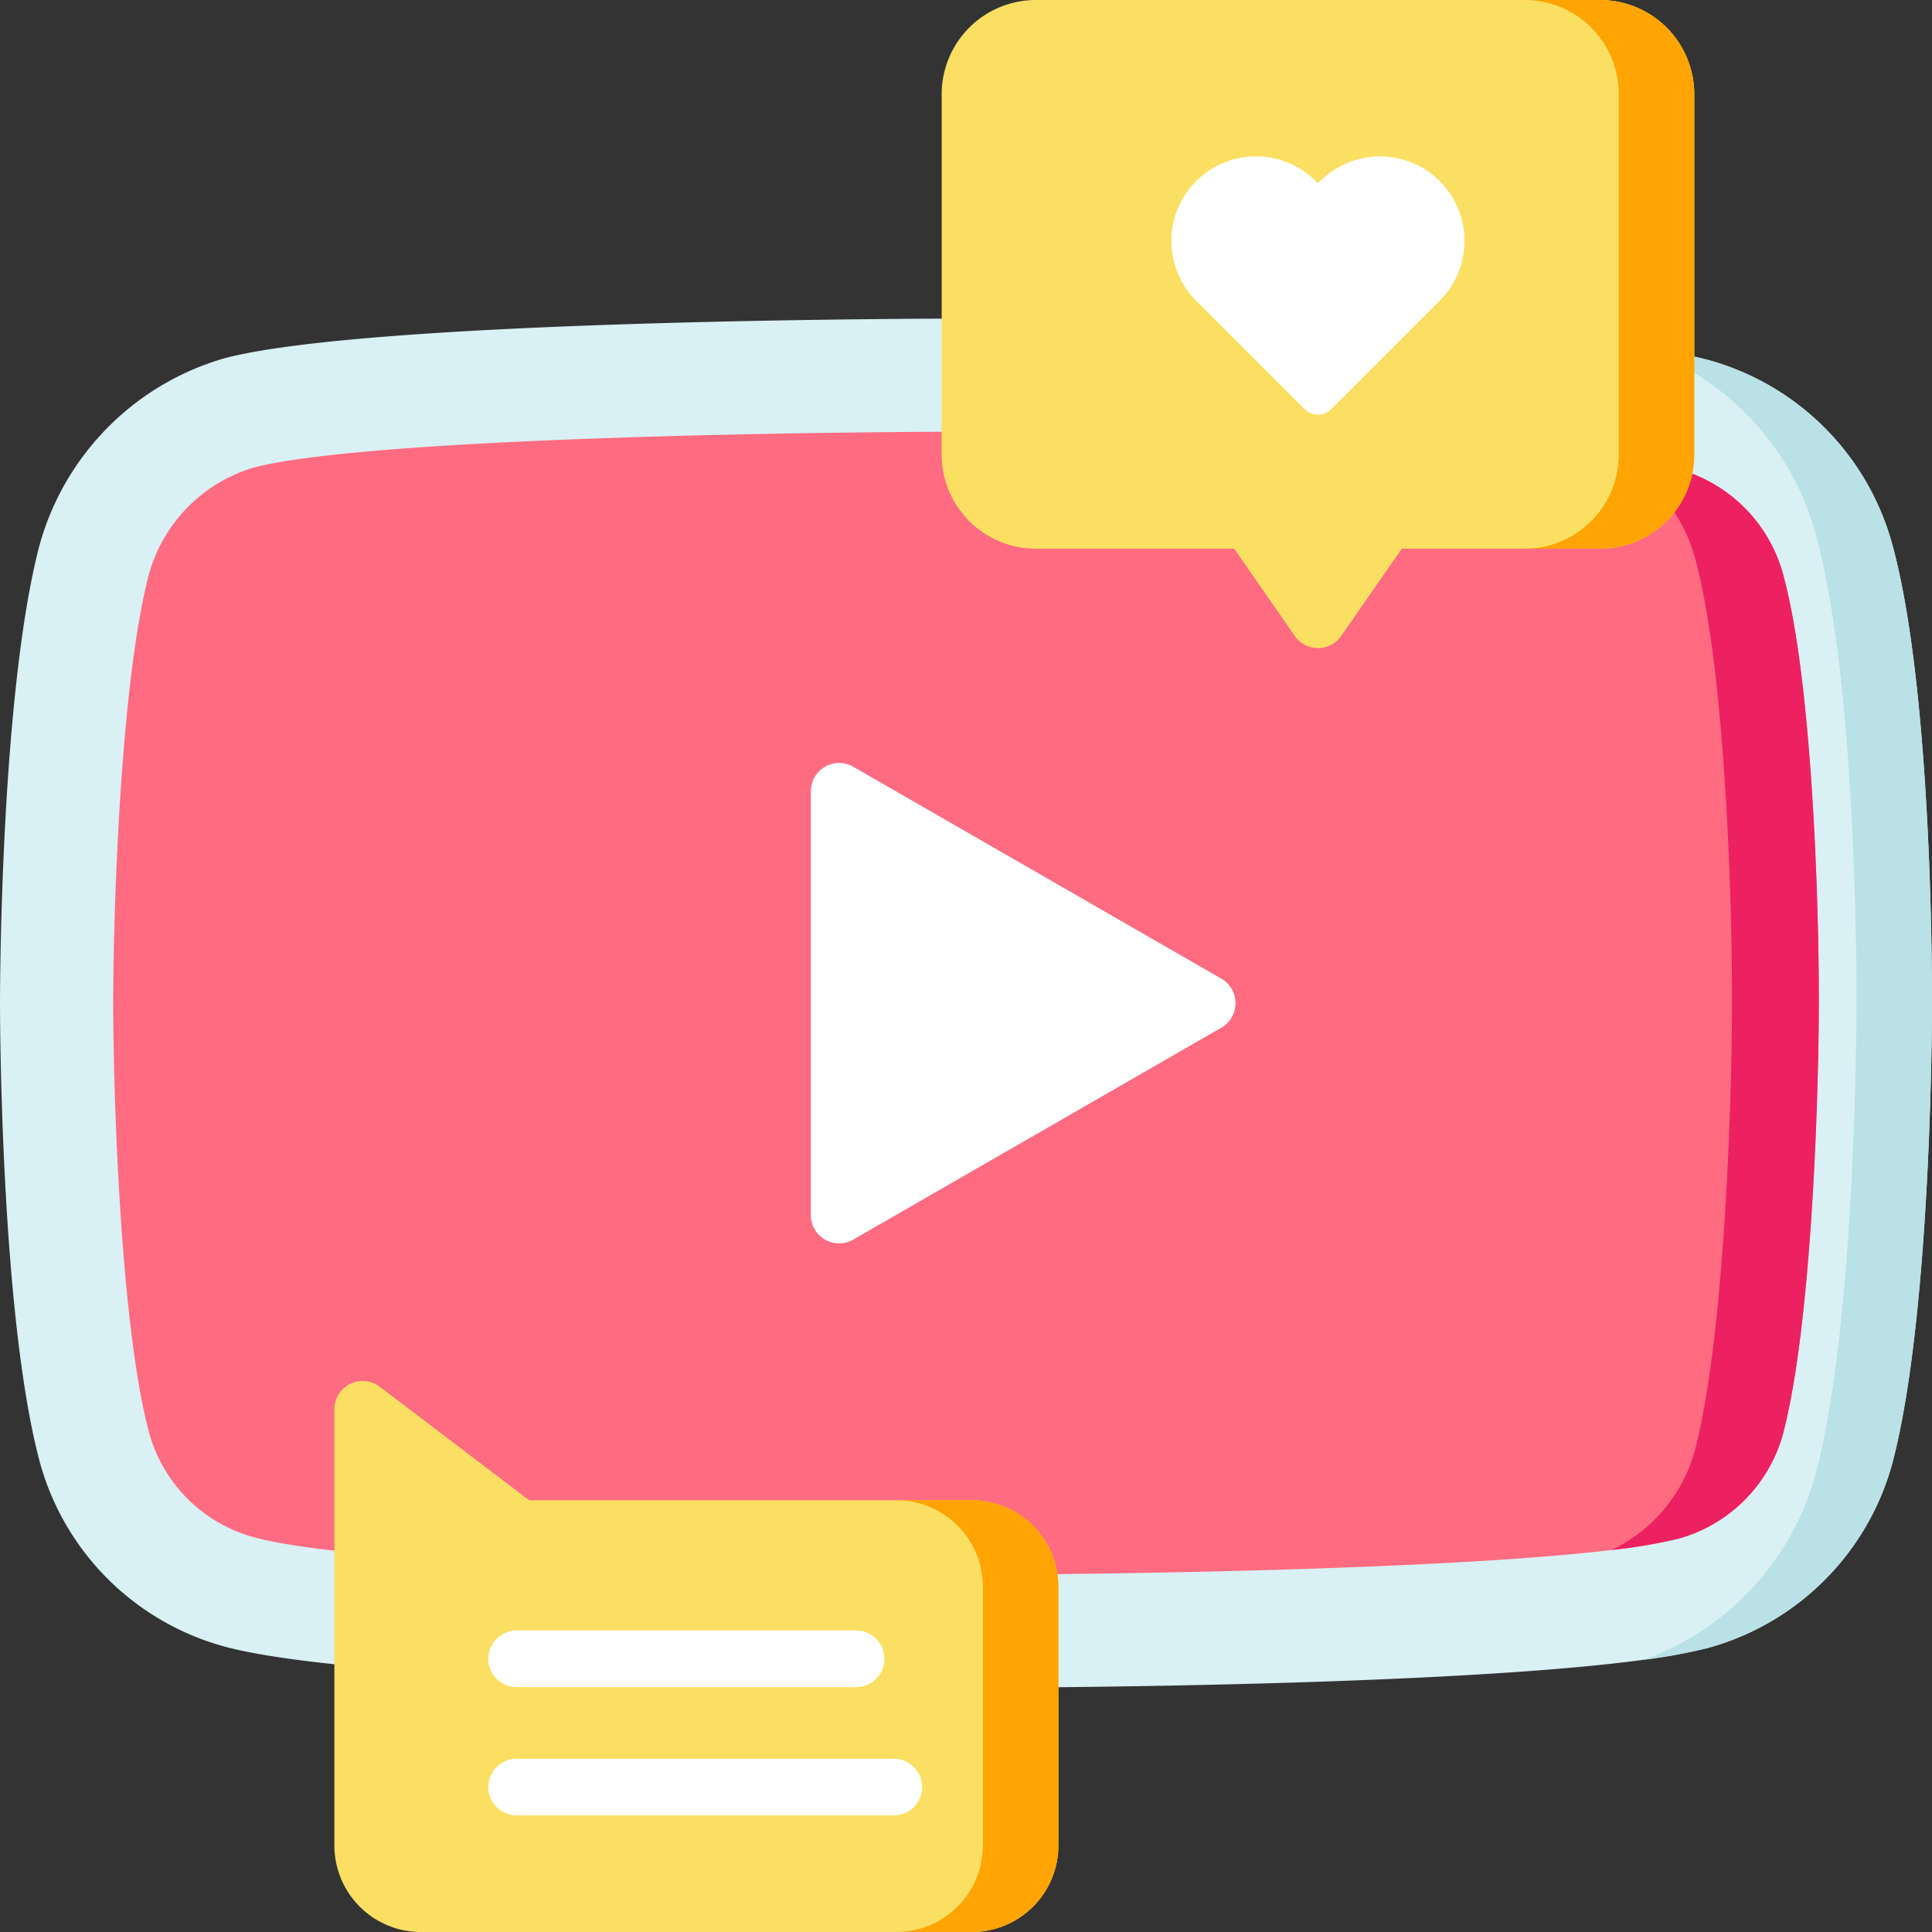<svg id="Grupo_673" data-name="Grupo 673" xmlns="http://www.w3.org/2000/svg" width="174" height="174" viewBox="0 0 174 174">
  <rect x="0" y="0" width="174" height="174" fill="#333333" stroke="none"/>
  <path id="Trazado_1037" data-name="Trazado 1037" d="M174,146.222c0,1.152-.044,27.886-3.562,41.257a23.718,23.718,0,0,1-16.69,16.693,50.154,50.154,0,0,1-5.628,1.036h-.01c-18.369,2.5-59.177,2.531-61.11,2.531-2.165,0-53.222-.044-66.752-3.706a23.709,23.709,0,0,1-16.68-16.68C.041,174.1,0,147.221,0,146.082s.041-27.883,3.562-41.26a24.243,24.243,0,0,1,16.68-16.829C33.648,84.467,84.828,84.426,87,84.426c1.917,0,41.851.031,60.5,2.544a50.173,50.173,0,0,1,6.257,1.162,23.707,23.707,0,0,1,16.676,16.676c3.653,13.344,3.571,40.119,3.564,41.413Z" transform="translate(0 -55.734)" fill="#d9f0f4"/>
  <path id="Trazado_1038" data-name="Trazado 1038" d="M456.959,109.752c3.653,13.344,3.572,40.119,3.565,41.413,0,1.152-.044,27.886-3.562,41.257a23.718,23.718,0,0,1-16.69,16.693,50.15,50.15,0,0,1-5.628,1.036,24.812,24.812,0,0,0,15.449-16.886c3.589-13.643,3.633-40.921,3.633-42.1.007-1.321.088-28.64-3.636-42.255a24.6,24.6,0,0,0-16.064-17,50.175,50.175,0,0,1,6.257,1.162,23.7,23.7,0,0,1,16.676,16.675Z" transform="translate(-286.525 -60.678)" fill="#bae1e5"/>
  <path id="Trazado_1039" data-name="Trazado 1039" d="M183.608,165.968v.048c0,7.334-.578,28.569-3.218,38.634a13.5,13.5,0,0,1-9.451,9.467,48.253,48.253,0,0,1-6,1.012c-14.943,1.787-45.79,2.215-58.137,2.215-14.386,0-53.943-.6-64.1-3.356a13.46,13.46,0,0,1-9.478-9.457C30.585,194.612,30,173.268,30,165.88c0-7.331.578-28.566,3.218-38.631a13.9,13.9,0,0,1,9.465-9.613l.048-.01c10.151-2.633,49.695-3.21,64.074-3.21,12.319,0,43.027.438,57.967,2.276a46.449,46.449,0,0,1,6.1,1.067,13.508,13.508,0,0,1,9.522,9.5l.007.031C183.135,137.274,183.642,158.583,183.608,165.968Z" transform="translate(-19.805 -75.532)" fill="#ff6b81"/>
  <path id="Trazado_1040" data-name="Trazado 1040" d="M442.2,131.707c2.736,9.987,3.242,31.3,3.208,38.682v.048c0,7.334-.578,28.569-3.218,38.634a13.5,13.5,0,0,1-9.451,9.467,48.251,48.251,0,0,1-6,1.012,14.051,14.051,0,0,0,7.511-8.975c2.739-10.459,3.341-32.516,3.341-40.132v-.051c.037-7.671-.493-29.809-3.331-40.18l-.01-.031a14.024,14.024,0,0,0-7.68-9.07,46.446,46.446,0,0,1,6.1,1.067,13.508,13.508,0,0,1,9.522,9.5Z" transform="translate(-281.601 -79.953)" fill="#ed2061"/>
  <path id="Trazado_1041" data-name="Trazado 1041" d="M251.846,221.619,218.7,202.535a2.549,2.549,0,0,0-3.821,2.208v38.17a2.549,2.549,0,0,0,3.821,2.207l33.148-19.085a2.547,2.547,0,0,0,0-4.415Z" transform="translate(-141.853 -133.48)" fill="#fff"/>
  <path id="Trazado_1042" data-name="Trazado 1042" d="M317.335,8.472V40.944a8.48,8.48,0,0,1-8.476,8.472H290.994l-5.454,7.854a2.546,2.546,0,0,1-4.187,0L275.9,49.417H258.033a8.482,8.482,0,0,1-8.476-8.472V8.472A8.485,8.485,0,0,1,258.033,0h50.827a8.482,8.482,0,0,1,8.476,8.472Z" transform="translate(-164.747)" fill="#fbdf63"/>
  <path id="Trazado_1043" data-name="Trazado 1043" d="M334.61,43.683h0a7.63,7.63,0,0,0-10.775.006l-.195.195-.195-.195a7.579,7.579,0,0,0-5.387-2.234h-.006a7.61,7.61,0,0,0-5.376,13l9.762,9.758a1.7,1.7,0,0,0,2.4,0l9.762-9.758a7.621,7.621,0,0,0,.007-10.77Z" transform="translate(-204.94 -27.367)" fill="#fff"/>
  <path id="Trazado_1044" data-name="Trazado 1044" d="M153.818,384.5v23.311a7.8,7.8,0,0,1-7.789,7.789H96.4a7.8,7.8,0,0,1-7.789-7.789v-39.29A2.549,2.549,0,0,1,92.7,366.49l13.451,10.222h39.877a7.8,7.8,0,0,1,7.789,7.786Z" transform="translate(-58.496 -241.597)" fill="#fbdf63"/>
  <g id="Grupo_673-2" data-name="Grupo 673" transform="translate(43.984 146.847)">
    <path id="Trazado_1045" data-name="Trazado 1045" d="M165.937,466.089H131.972a2.548,2.548,0,1,0,0,5.1h33.965a2.548,2.548,0,1,0,0-5.1Z" transform="translate(-129.423 -454.539)" fill="#fff"/>
    <path id="Trazado_1046" data-name="Trazado 1046" d="M131.973,437.2h30.569a2.548,2.548,0,1,0,0-5.1H131.973a2.548,2.548,0,1,0,0,5.1Z" transform="translate(-129.424 -432.103)" fill="#fff"/>
  </g>
  <path id="Trazado_1047" data-name="Trazado 1047" d="M419.33,8.472V40.944a8.48,8.48,0,0,1-8.476,8.472h-6.8a8.48,8.48,0,0,0,8.476-8.472V8.472A8.482,8.482,0,0,0,404.057,0h6.8A8.482,8.482,0,0,1,419.33,8.472Z" transform="translate(-266.741)" fill="#ffa402"/>
  <path id="Trazado_1048" data-name="Trazado 1048" d="M252.154,405.364v23.311a7.8,7.8,0,0,1-7.789,7.789h-6.8a7.8,7.8,0,0,0,7.789-7.789V405.364a7.8,7.8,0,0,0-7.789-7.786h6.8a7.8,7.8,0,0,1,7.789,7.786Z" transform="translate(-156.832 -262.464)" fill="#ffa402"/>
</svg>
